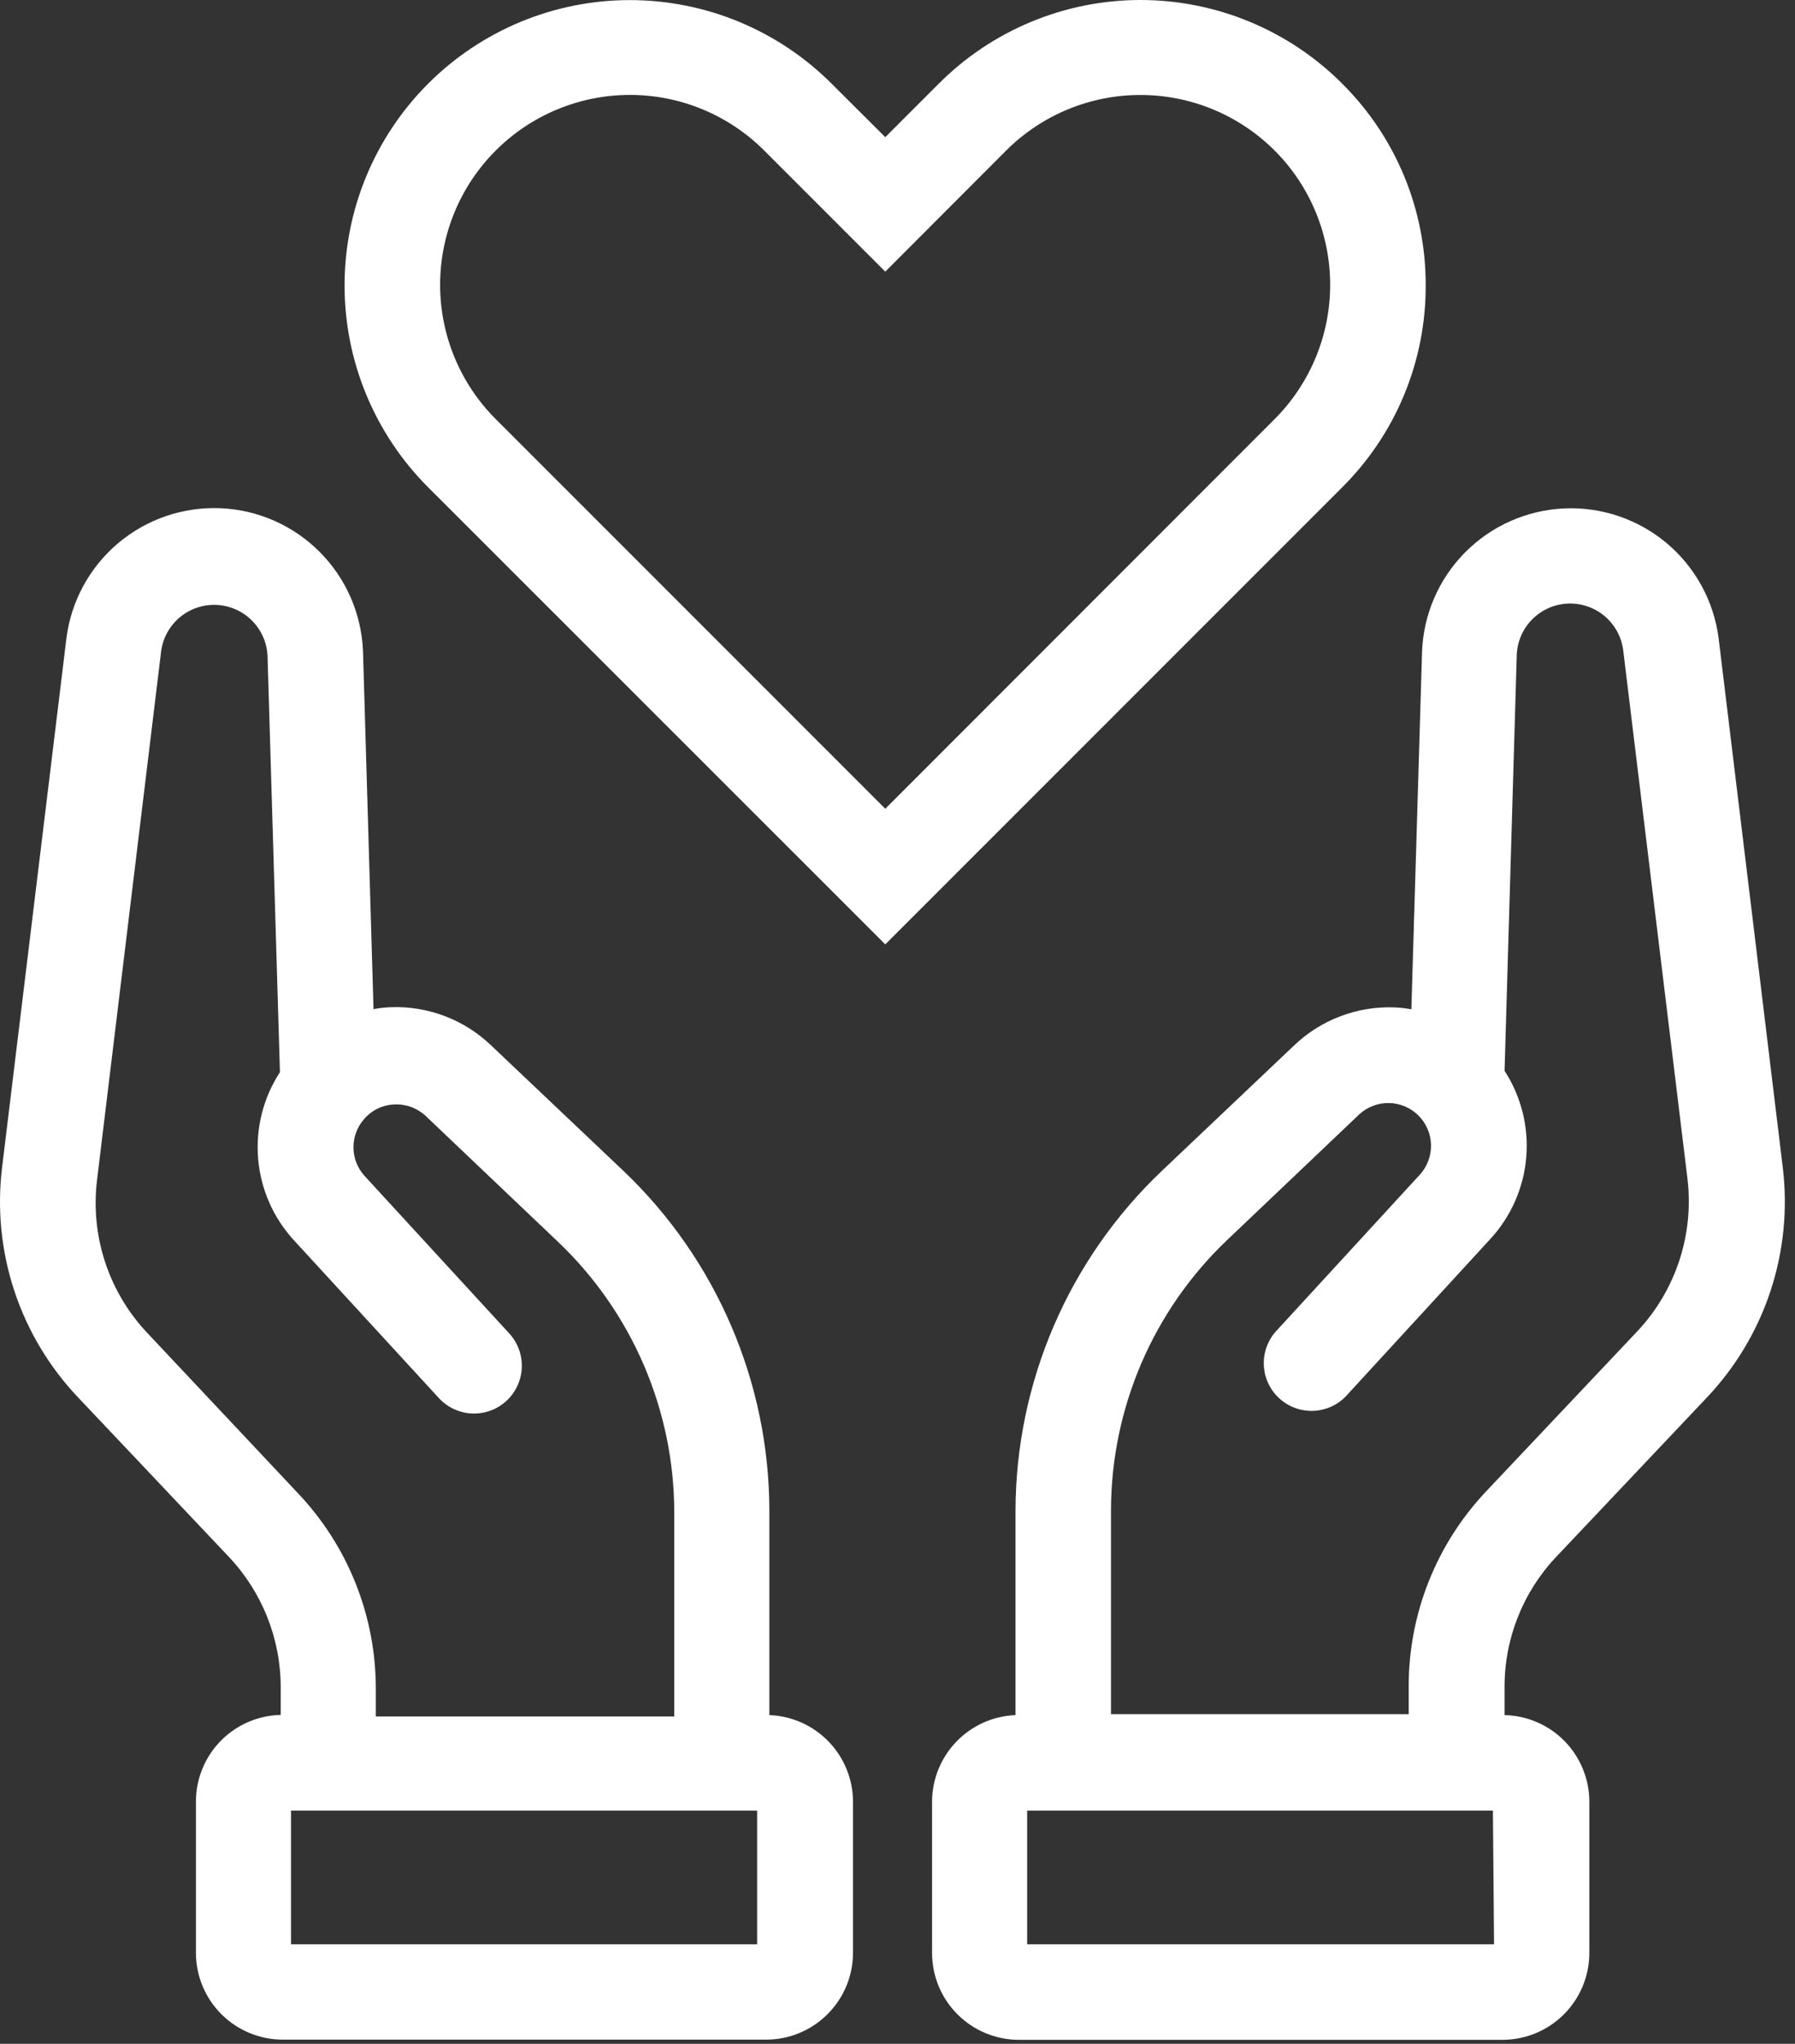 <svg width="94" height="107" viewBox="0 0 94 107" fill="none" xmlns="http://www.w3.org/2000/svg">
<rect x="0" y="0" width="94" height="107" fill="#333333" stroke="none"/>
<path d="M40.29 89.791V79.081C40.284 75.757 39.605 72.469 38.293 69.415C36.982 66.361 35.066 63.604 32.66 61.311L25.72 54.731C25.019 54.059 24.191 53.536 23.284 53.193C22.376 52.849 21.409 52.692 20.44 52.731C20.144 52.744 19.85 52.777 19.56 52.831L19.01 34.101C18.935 32.146 18.128 30.291 16.749 28.903C15.371 27.515 13.521 26.696 11.567 26.608C9.612 26.52 7.696 27.169 6.199 28.427C4.701 29.686 3.73 31.461 3.48 33.401L0.11 61.111C-0.157 63.293 0.064 65.508 0.755 67.595C1.447 69.682 2.593 71.589 4.11 73.181L11.98 81.501C13.728 83.349 14.702 85.797 14.7 88.341V89.781C13.515 89.807 12.387 90.295 11.557 91.142C10.728 91.988 10.262 93.126 10.26 94.311V102.231C10.26 102.828 10.377 103.42 10.606 103.972C10.835 104.524 11.17 105.026 11.592 105.448C12.015 105.871 12.516 106.206 13.068 106.434C13.62 106.663 14.212 106.781 14.81 106.781H40.13C41.335 106.778 42.489 106.298 43.34 105.445C44.192 104.592 44.67 103.436 44.67 102.231V94.311C44.663 93.138 44.203 92.013 43.387 91.171C42.571 90.329 41.462 89.835 40.29 89.791ZM7.72 69.791C6.719 68.733 5.964 67.468 5.508 66.085C5.052 64.702 4.906 63.236 5.08 61.791L8.44 34.081C8.536 33.39 8.886 32.76 9.422 32.314C9.958 31.868 10.642 31.638 11.338 31.669C12.035 31.701 12.695 31.991 13.189 32.483C13.683 32.975 13.976 33.634 14.01 34.331L14.66 56.131C13.786 57.472 13.384 59.067 13.518 60.663C13.652 62.258 14.314 63.764 15.4 64.941L22.98 73.191C23.202 73.433 23.469 73.629 23.767 73.768C24.065 73.907 24.387 73.986 24.715 74C25.043 74.015 25.371 73.964 25.68 73.852C25.989 73.74 26.272 73.568 26.515 73.346C26.757 73.124 26.953 72.856 27.092 72.559C27.231 72.261 27.31 71.939 27.324 71.61C27.339 71.282 27.288 70.954 27.176 70.645C27.064 70.337 26.892 70.053 26.67 69.811L19.09 61.561C18.716 61.15 18.51 60.615 18.51 60.061C18.51 59.506 18.716 58.971 19.09 58.561C19.287 58.337 19.528 58.156 19.798 58.029C20.068 57.901 20.361 57.831 20.66 57.821C20.96 57.807 21.26 57.854 21.542 57.959C21.823 58.064 22.081 58.224 22.3 58.431L29.23 65.021C31.146 66.845 32.672 69.038 33.717 71.468C34.762 73.899 35.304 76.515 35.31 79.161V89.861H19.68V88.431C19.689 84.609 18.224 80.93 15.59 78.161L7.72 69.791ZM39.65 101.791H15.24V94.791H39.65V101.791Z" fill="white"/>
<path d="M81.49 81.511L89.36 73.191C90.875 71.599 92.02 69.691 92.712 67.604C93.403 65.517 93.624 63.303 93.36 61.121L90 33.411C89.749 31.471 88.779 29.696 87.281 28.437C85.783 27.179 83.867 26.53 81.913 26.618C79.958 26.706 78.109 27.525 76.73 28.913C75.351 30.301 74.545 32.156 74.47 34.111L73.91 52.841C73.622 52.787 73.332 52.753 73.04 52.741C72.07 52.702 71.103 52.859 70.196 53.203C69.288 53.546 68.46 54.069 67.76 54.741L60.82 61.321C58.413 63.612 56.496 66.367 55.182 69.419C53.87 72.472 53.188 75.758 53.18 79.081V89.791C52.008 89.837 50.899 90.334 50.085 91.178C49.271 92.022 48.814 93.148 48.81 94.321V102.241C48.81 103.448 49.289 104.605 50.142 105.458C50.995 106.311 52.153 106.791 53.36 106.791H78.68C79.886 106.791 81.044 106.311 81.897 105.458C82.75 104.605 83.23 103.448 83.23 102.241V94.321C83.227 93.136 82.761 91.998 81.932 91.152C81.102 90.305 79.975 89.817 78.79 89.791V88.351C78.777 85.808 79.744 83.359 81.49 81.511ZM64.24 64.941L71.17 58.351C71.592 57.956 72.15 57.74 72.728 57.747C73.306 57.755 73.859 57.985 74.271 58.391C74.683 58.796 74.922 59.345 74.938 59.923C74.955 60.501 74.748 61.062 74.36 61.491L66.78 69.741C66.359 70.233 66.147 70.869 66.186 71.515C66.225 72.161 66.513 72.767 66.99 73.205C67.467 73.643 68.095 73.879 68.742 73.863C69.389 73.847 70.005 73.581 70.46 73.121L78.04 64.871C79.126 63.695 79.79 62.19 79.926 60.594C80.062 58.999 79.662 57.404 78.79 56.061L79.43 34.261C79.463 33.564 79.756 32.905 80.25 32.413C80.744 31.921 81.404 31.631 82.101 31.599C82.797 31.568 83.481 31.798 84.017 32.244C84.553 32.69 84.903 33.32 85 34.011L88.37 61.721C88.541 63.167 88.393 64.633 87.935 66.016C87.477 67.398 86.721 68.663 85.72 69.721L77.86 78.041C75.225 80.81 73.76 84.489 73.77 88.311V89.741H58.18V79.041C58.188 76.404 58.729 73.795 59.77 71.372C60.812 68.949 62.332 66.762 64.24 64.941ZM78.24 101.791H53.79V94.791H78.18L78.24 101.791Z" fill="white"/>
<path d="M74.66 14.941C74.666 12.979 74.283 11.036 73.533 9.223C72.783 7.41 71.68 5.764 70.29 4.381C68.903 2.992 67.256 1.89 65.443 1.139C63.63 0.387 61.687 0 59.725 0C57.762 0 55.819 0.387 54.006 1.139C52.193 1.89 50.546 2.992 49.16 4.381L46.36 7.181L43.55 4.381C40.748 1.579 36.947 0.005 32.985 0.005C29.022 0.005 25.222 1.579 22.42 4.381C19.618 7.183 18.044 10.983 18.044 14.946C18.044 18.908 19.618 22.709 22.42 25.511L46.36 49.441L70.29 25.511C71.681 24.126 72.784 22.478 73.534 20.664C74.284 18.849 74.667 16.904 74.66 14.941ZM66.75 21.941L46.36 42.341L25.96 21.941C24.095 20.076 23.048 17.548 23.048 14.911C23.048 12.274 24.095 9.745 25.96 7.881C27.824 6.016 30.353 4.969 32.99 4.969C35.626 4.969 38.155 6.016 40.02 7.881L46.36 14.221L52.69 7.881C54.555 6.018 57.084 4.972 59.72 4.972C62.356 4.972 64.884 6.018 66.75 7.881C68.612 9.746 69.658 12.275 69.658 14.911C69.658 17.547 68.612 20.075 66.75 21.941Z" fill="white"/>
</svg>
